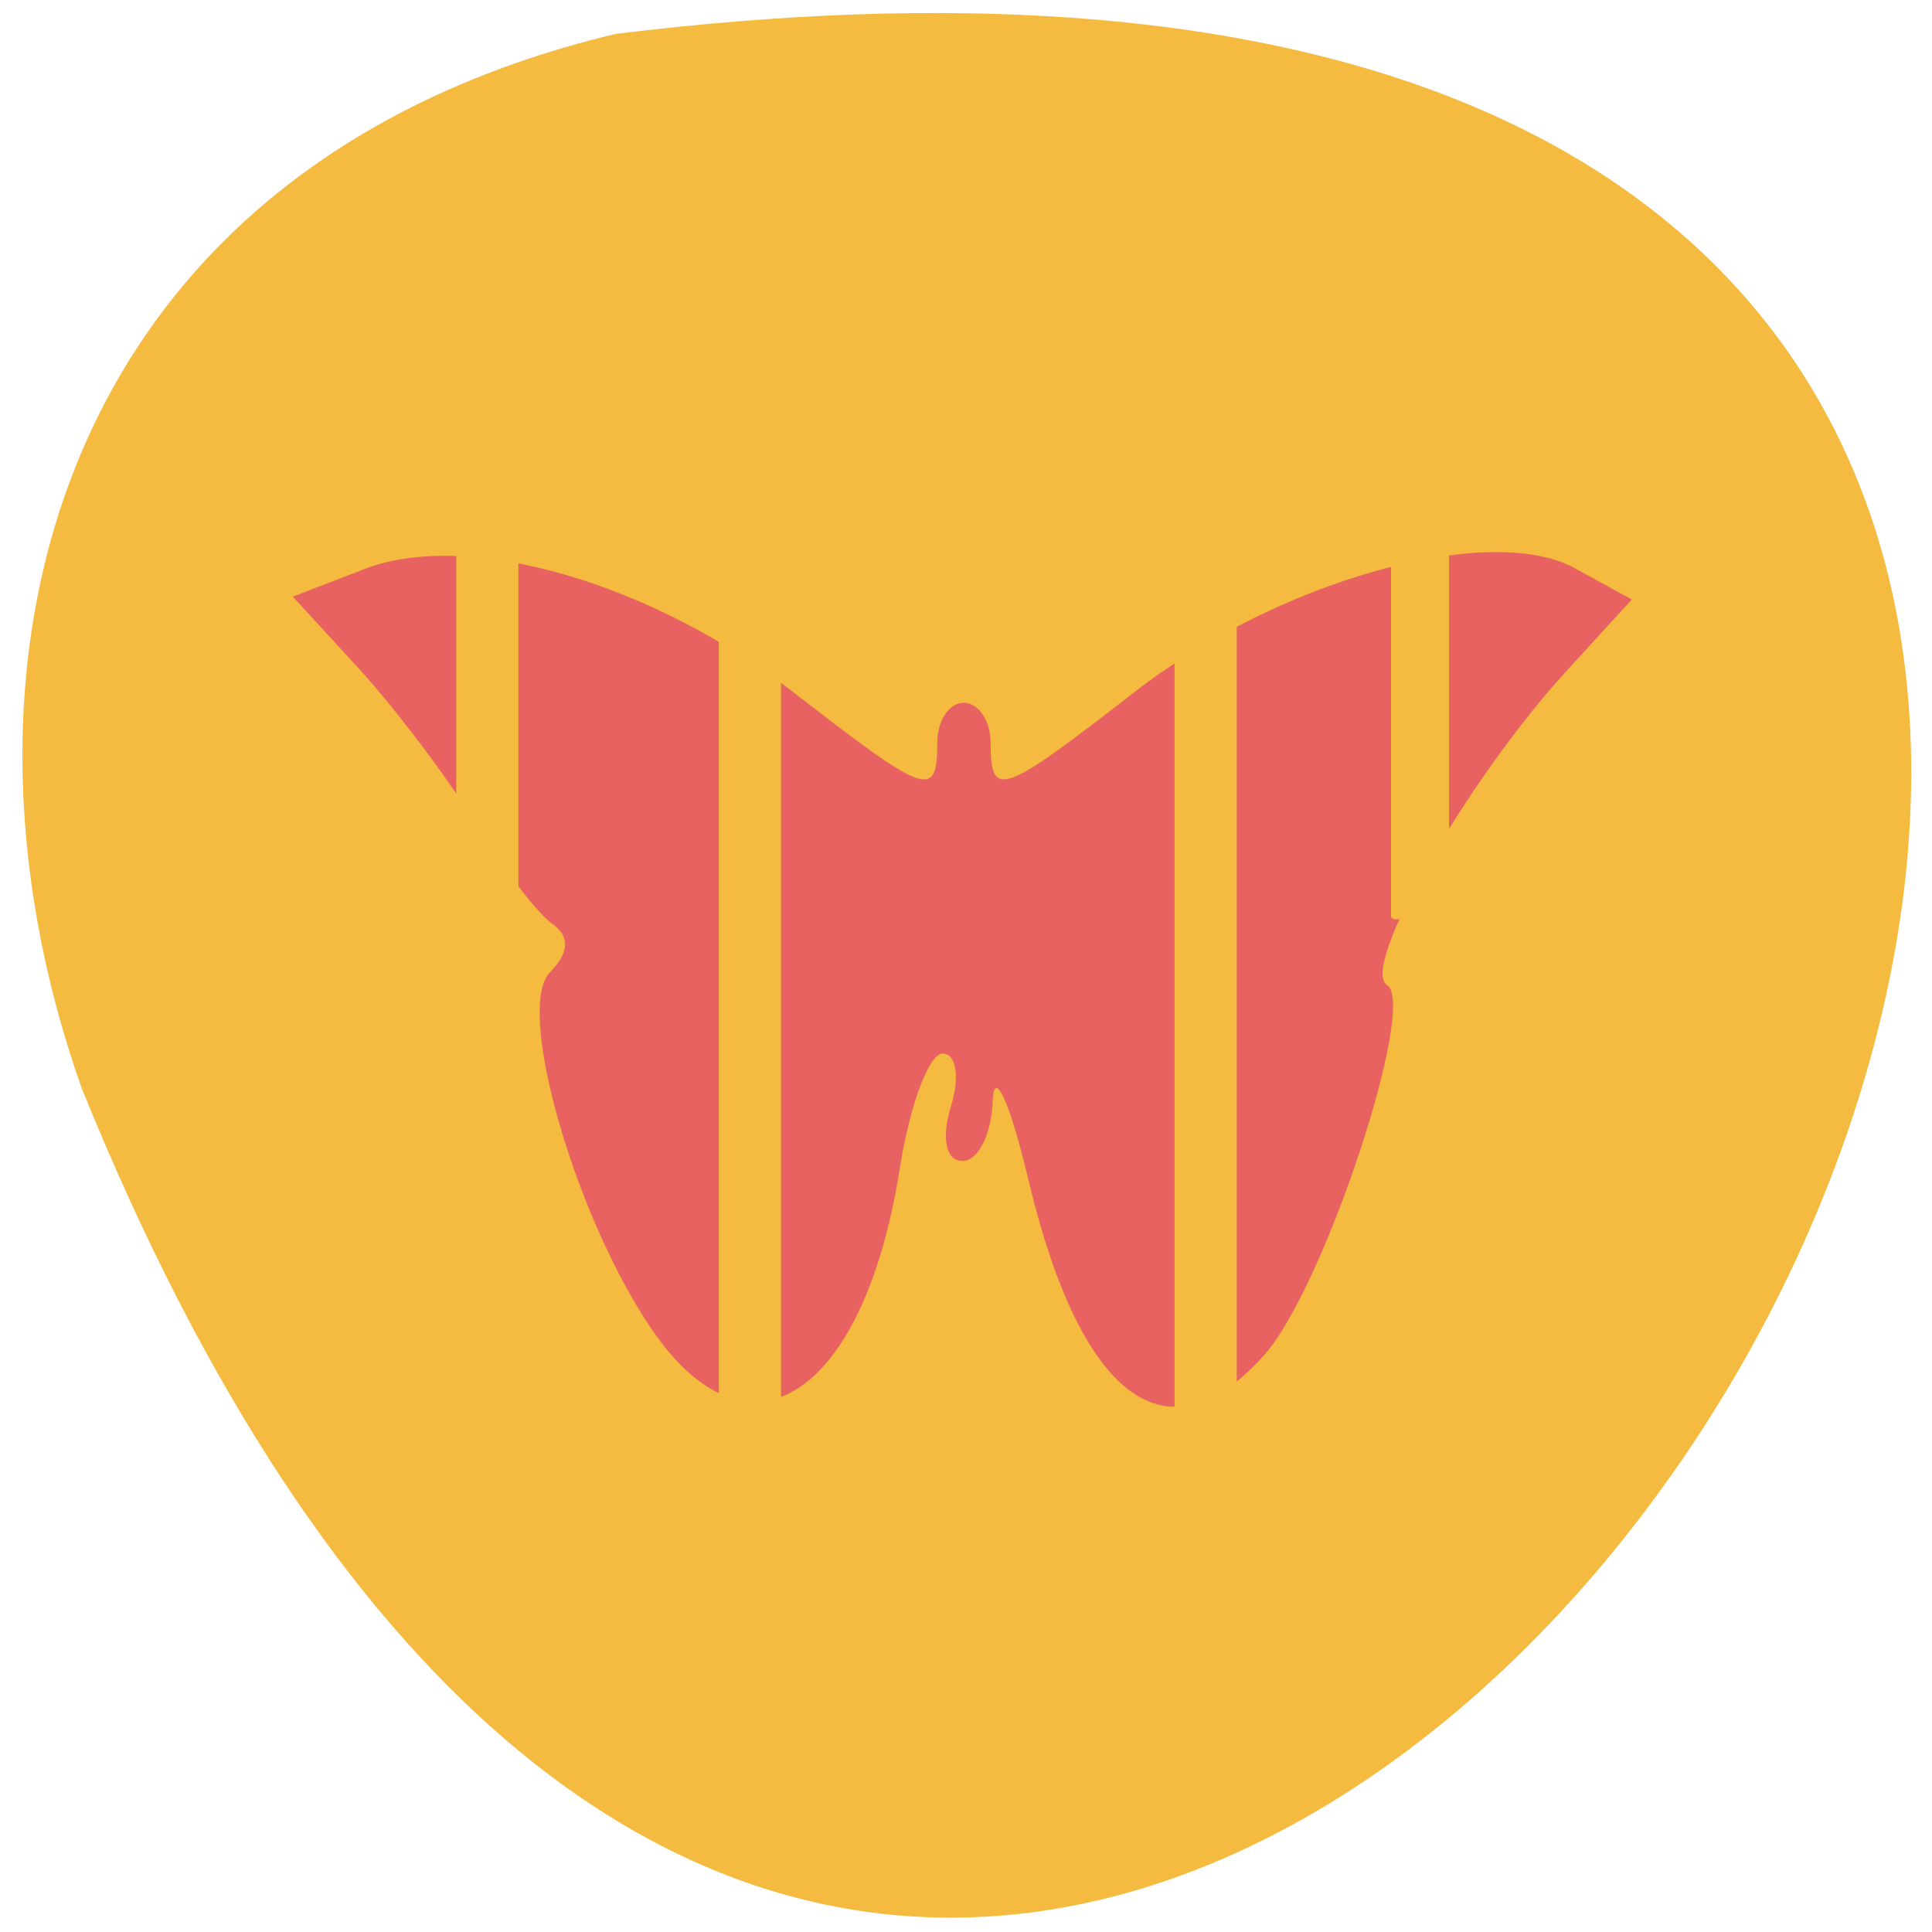 <svg xmlns="http://www.w3.org/2000/svg" viewBox="0 0 16 16"><path d="m 5.098 0.281 c 22.539 -2.781 3.855 29.17 -4.422 8.73 c -1.27 -3.59 -0.168 -7.633 4.422 -8.73" fill="#f4bb40"/><path d="m 5.398 11.01 c -0.641 -0.941 -1.133 -2.664 -0.844 -2.957 c 0.16 -0.164 0.168 -0.297 0.02 -0.402 c -0.125 -0.086 -0.406 -0.461 -0.633 -0.828 c -0.223 -0.367 -0.656 -0.941 -0.961 -1.277 l -0.555 -0.605 l 0.598 -0.23 c 0.852 -0.328 2.379 0.113 3.559 1.031 c 1.094 0.848 1.18 0.879 1.18 0.41 c 0 -0.184 0.098 -0.332 0.219 -0.332 c 0.121 0 0.223 0.148 0.223 0.332 c 0 0.469 0.086 0.438 1.188 -0.418 c 1.184 -0.922 2.934 -1.414 3.645 -1.031 l 0.477 0.262 l -0.543 0.594 c -0.824 0.902 -1.715 2.457 -1.484 2.598 c 0.254 0.16 -0.523 2.512 -1.016 3.063 c -0.801 0.902 -1.52 0.371 -1.953 -1.445 c -0.152 -0.641 -0.285 -0.938 -0.297 -0.66 c -0.008 0.277 -0.121 0.5 -0.25 0.5 c -0.137 0 -0.176 -0.188 -0.098 -0.445 c 0.078 -0.246 0.047 -0.445 -0.066 -0.445 c -0.113 0 -0.273 0.426 -0.355 0.949 c -0.297 1.891 -1.25 2.512 -2.051 1.34" fill="#e76260"/><g fill="#f4bb40"><path d="m 3.809 4.03 h 0.449 c 0.02 0 0.035 0.012 0.035 0.027 v 3.336 c 0 0.016 -0.016 0.027 -0.035 0.027 h -0.449 c -0.016 0 -0.031 -0.012 -0.031 -0.027 v -3.336 c 0 -0.016 0.016 -0.027 0.031 -0.027"/><path d="m 11.555 4.414 h 0.41 c 0.02 0 0.035 0.012 0.035 0.027 v 3.145 c 0 0.016 -0.016 0.027 -0.035 0.027 h -0.41 c -0.02 0 -0.035 -0.012 -0.035 -0.027 v -3.145 c 0 -0.016 0.016 -0.027 0.035 -0.027"/><path d="m 9.758 5.05 h 0.449 c 0.02 0 0.035 0.012 0.035 0.027 v 6.602 c 0 0.016 -0.016 0.027 -0.035 0.027 h -0.449 c -0.02 0 -0.031 -0.012 -0.031 -0.027 v -6.602 c 0 -0.016 0.012 -0.027 0.031 -0.027"/><path d="m 5.988 5.117 h 0.445 c 0.02 0 0.035 0.016 0.035 0.031 v 6.598 c 0 0.016 -0.016 0.031 -0.035 0.031 h -0.445 c -0.02 0 -0.035 -0.016 -0.035 -0.031 v -6.598 c 0 -0.016 0.016 -0.031 0.035 -0.031"/></g></svg>